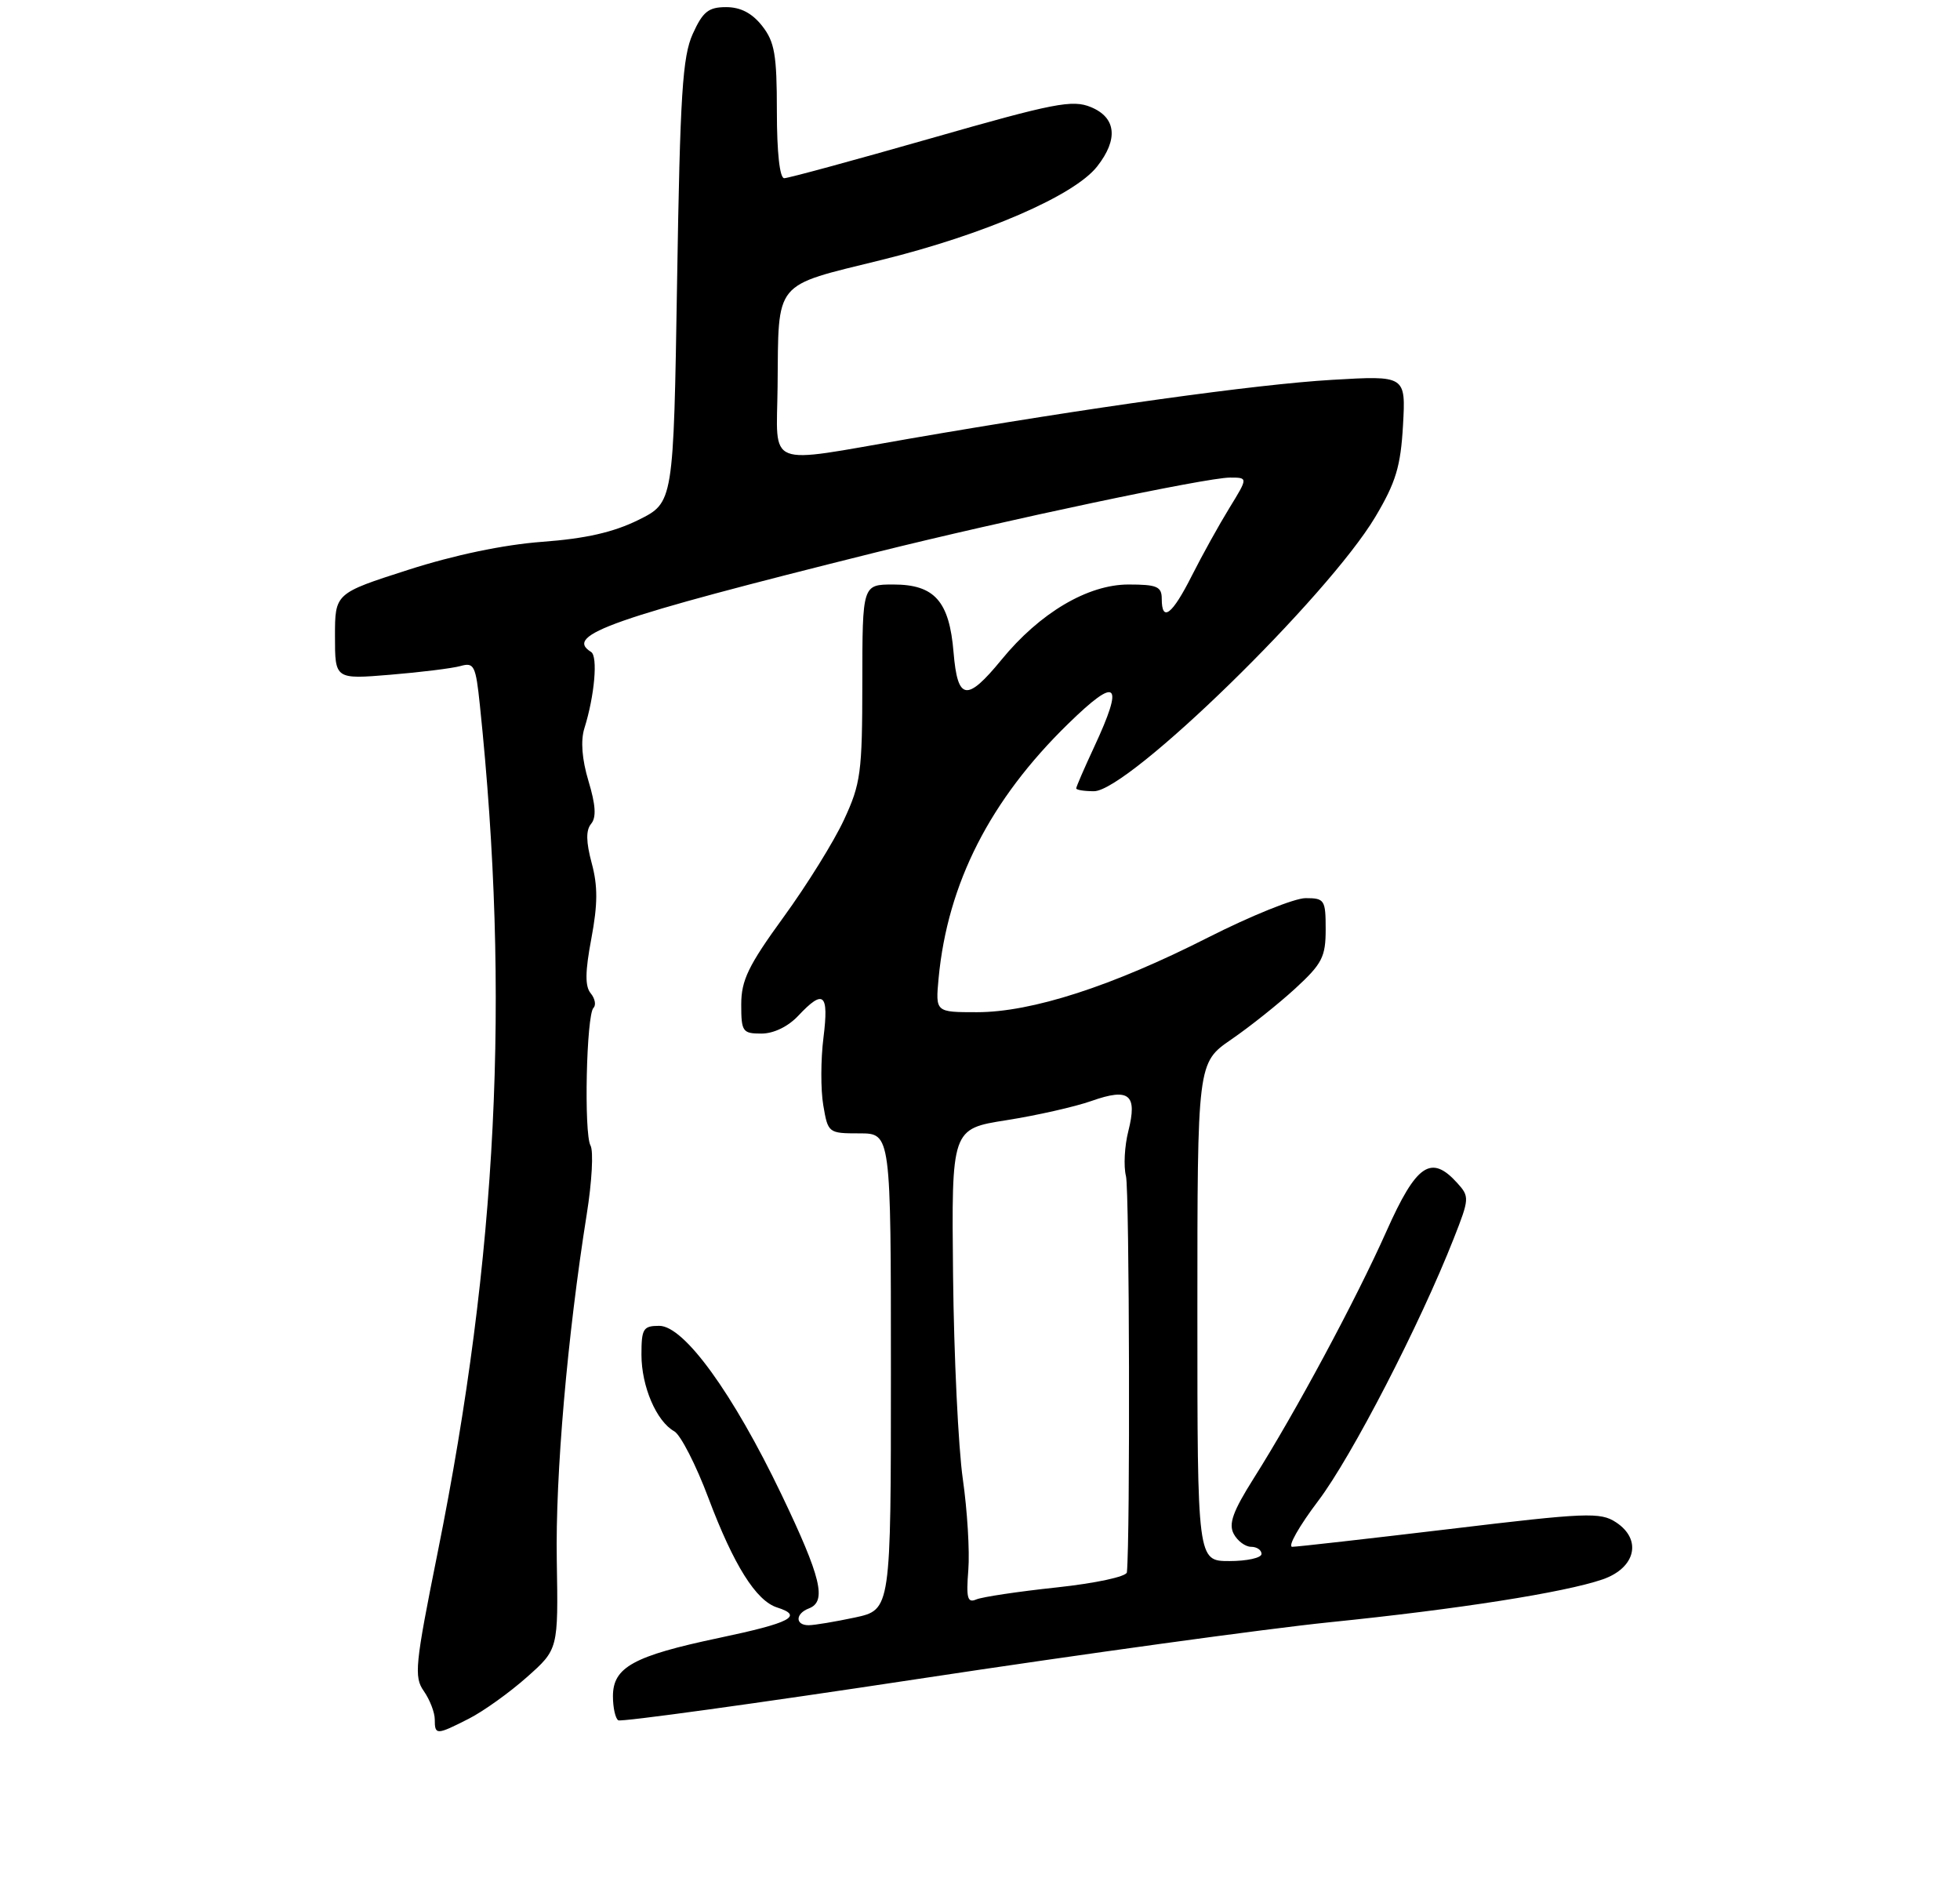 <?xml version="1.0" encoding="UTF-8" standalone="no"?>
<!DOCTYPE svg PUBLIC "-//W3C//DTD SVG 1.1//EN" "http://www.w3.org/Graphics/SVG/1.1/DTD/svg11.dtd" >
<svg xmlns="http://www.w3.org/2000/svg" xmlns:xlink="http://www.w3.org/1999/xlink" version="1.1" viewBox="0 0 275 267">
 <g >
 <path fill="currentColor"
d=" M 65.79 241.11 C 67.83 240.07 71.49 237.45 73.92 235.29 C 78.33 231.38 78.33 231.38 78.12 218.94 C 77.91 206.96 79.60 187.47 82.33 170.30 C 83.05 165.80 83.29 161.48 82.85 160.70 C 81.91 159.01 82.27 142.40 83.27 141.39 C 83.66 141.00 83.48 140.08 82.88 139.35 C 82.07 138.38 82.09 136.32 82.97 131.67 C 83.87 126.86 83.89 124.30 83.02 121.09 C 82.22 118.10 82.19 116.47 82.94 115.57 C 83.69 114.67 83.58 112.93 82.57 109.58 C 81.65 106.52 81.45 103.92 81.99 102.18 C 83.43 97.60 83.91 92.06 82.93 91.46 C 79.08 89.08 85.72 86.76 122.90 77.49 C 141.20 72.93 169.27 67.00 172.58 67.00 C 175.11 67.00 175.11 67.00 172.50 71.25 C 171.06 73.59 168.69 77.86 167.23 80.75 C 164.46 86.25 163.00 87.37 163.00 84.00 C 163.00 82.29 162.33 82.00 158.34 82.00 C 152.62 82.00 145.89 85.98 140.51 92.56 C 135.64 98.50 134.36 98.30 133.79 91.52 C 133.20 84.34 131.12 82.00 125.35 82.00 C 121.00 82.00 121.00 82.00 120.99 95.75 C 120.98 108.39 120.77 109.94 118.42 115.00 C 117.02 118.03 113.20 124.18 109.93 128.67 C 104.99 135.47 104.00 137.52 104.00 140.92 C 104.00 144.73 104.19 145.00 106.83 145.00 C 108.55 145.00 110.57 144.02 112.00 142.50 C 115.56 138.71 116.31 139.36 115.54 145.55 C 115.15 148.61 115.14 152.88 115.51 155.05 C 116.17 158.95 116.23 159.00 120.59 159.00 C 125.00 159.00 125.00 159.00 125.00 192.42 C 125.00 225.83 125.00 225.83 119.95 226.92 C 117.17 227.51 114.25 228.00 113.45 228.00 C 111.55 228.00 111.58 226.37 113.50 225.64 C 116.03 224.67 115.22 221.30 109.65 209.67 C 102.85 195.48 95.99 186.00 92.50 186.00 C 90.24 186.00 90.00 186.40 90.00 190.05 C 90.00 194.50 92.10 199.40 94.61 200.80 C 95.49 201.30 97.65 205.50 99.39 210.14 C 102.94 219.57 106.08 224.57 109.03 225.51 C 112.78 226.70 110.96 227.66 100.89 229.78 C 88.89 232.31 86.00 233.89 86.00 237.96 C 86.00 239.57 86.34 241.09 86.75 241.34 C 87.16 241.59 106.17 238.97 129.00 235.51 C 151.82 232.05 177.70 228.49 186.50 227.59 C 204.62 225.75 219.50 223.41 224.86 221.57 C 229.49 219.97 230.43 215.98 226.73 213.56 C 224.54 212.12 222.59 212.20 203.44 214.50 C 191.94 215.87 181.98 217.00 181.31 217.00 C 180.63 217.00 182.27 214.10 184.95 210.56 C 189.64 204.37 199.24 185.78 203.98 173.72 C 206.17 168.16 206.19 167.87 204.47 165.97 C 200.79 161.90 198.73 163.30 194.52 172.75 C 190.23 182.37 181.77 198.12 175.90 207.40 C 172.98 212.03 172.35 213.78 173.10 215.19 C 173.63 216.18 174.73 217.00 175.54 217.00 C 176.34 217.00 177.00 217.45 177.00 218.00 C 177.00 218.55 174.97 219.00 172.50 219.00 C 168.00 219.00 168.00 219.00 168.00 184.05 C 168.00 149.10 168.00 149.10 172.75 145.83 C 175.36 144.04 179.41 140.81 181.75 138.66 C 185.51 135.20 186.00 134.24 186.00 130.37 C 186.00 126.24 185.84 126.00 183.18 126.00 C 181.64 126.00 175.50 128.48 169.54 131.50 C 156.06 138.35 144.77 142.00 137.07 142.00 C 131.25 142.00 131.25 142.00 131.69 137.25 C 132.95 123.93 138.91 112.22 149.88 101.53 C 156.81 94.77 157.77 95.66 153.49 104.85 C 152.12 107.79 151.00 110.38 151.00 110.60 C 151.00 110.82 152.12 111.00 153.49 111.00 C 158.32 111.00 186.30 83.71 192.98 72.49 C 195.85 67.66 196.52 65.44 196.85 59.67 C 197.24 52.68 197.24 52.68 186.87 53.29 C 176.36 53.90 152.97 57.15 127.50 61.56 C 107.13 65.08 108.98 65.82 109.10 54.25 C 109.25 39.19 108.39 40.24 123.67 36.47 C 138.10 32.91 150.72 27.45 153.93 23.36 C 156.93 19.55 156.62 16.50 153.07 15.03 C 150.47 13.95 147.93 14.45 130.60 19.41 C 119.85 22.48 110.60 25.00 110.03 25.00 C 109.40 25.00 109.00 21.39 109.00 15.63 C 109.00 7.67 108.69 5.87 106.93 3.63 C 105.52 1.84 103.90 1.00 101.88 1.00 C 99.40 1.00 98.61 1.64 97.20 4.75 C 95.76 7.93 95.42 13.20 95.00 39.50 C 94.50 70.50 94.50 70.50 89.58 72.94 C 86.08 74.67 82.19 75.56 76.08 76.01 C 70.64 76.42 63.75 77.86 57.25 79.95 C 47.00 83.24 47.00 83.24 47.00 89.27 C 47.00 95.30 47.00 95.30 54.75 94.66 C 59.01 94.31 63.44 93.76 64.60 93.44 C 66.52 92.89 66.75 93.36 67.33 98.93 C 71.60 139.77 69.79 176.13 61.41 217.78 C 58.23 233.60 58.06 235.25 59.47 237.25 C 60.31 238.46 61.00 240.24 61.00 241.22 C 61.00 243.44 61.23 243.43 65.79 241.11 Z  M 135.86 220.26 C 136.07 217.64 135.72 211.90 135.09 207.50 C 134.46 203.10 133.84 190.24 133.72 178.93 C 133.50 158.36 133.50 158.36 141.22 157.15 C 145.46 156.48 150.83 155.27 153.15 154.45 C 158.45 152.58 159.61 153.53 158.31 158.69 C 157.78 160.78 157.63 163.62 157.98 165.00 C 158.47 166.95 158.58 215.90 158.11 220.58 C 158.05 221.18 153.75 222.11 148.25 222.70 C 142.89 223.27 137.82 224.03 136.99 224.38 C 135.74 224.92 135.55 224.21 135.86 220.26 Z "/>
</g>
</svg>